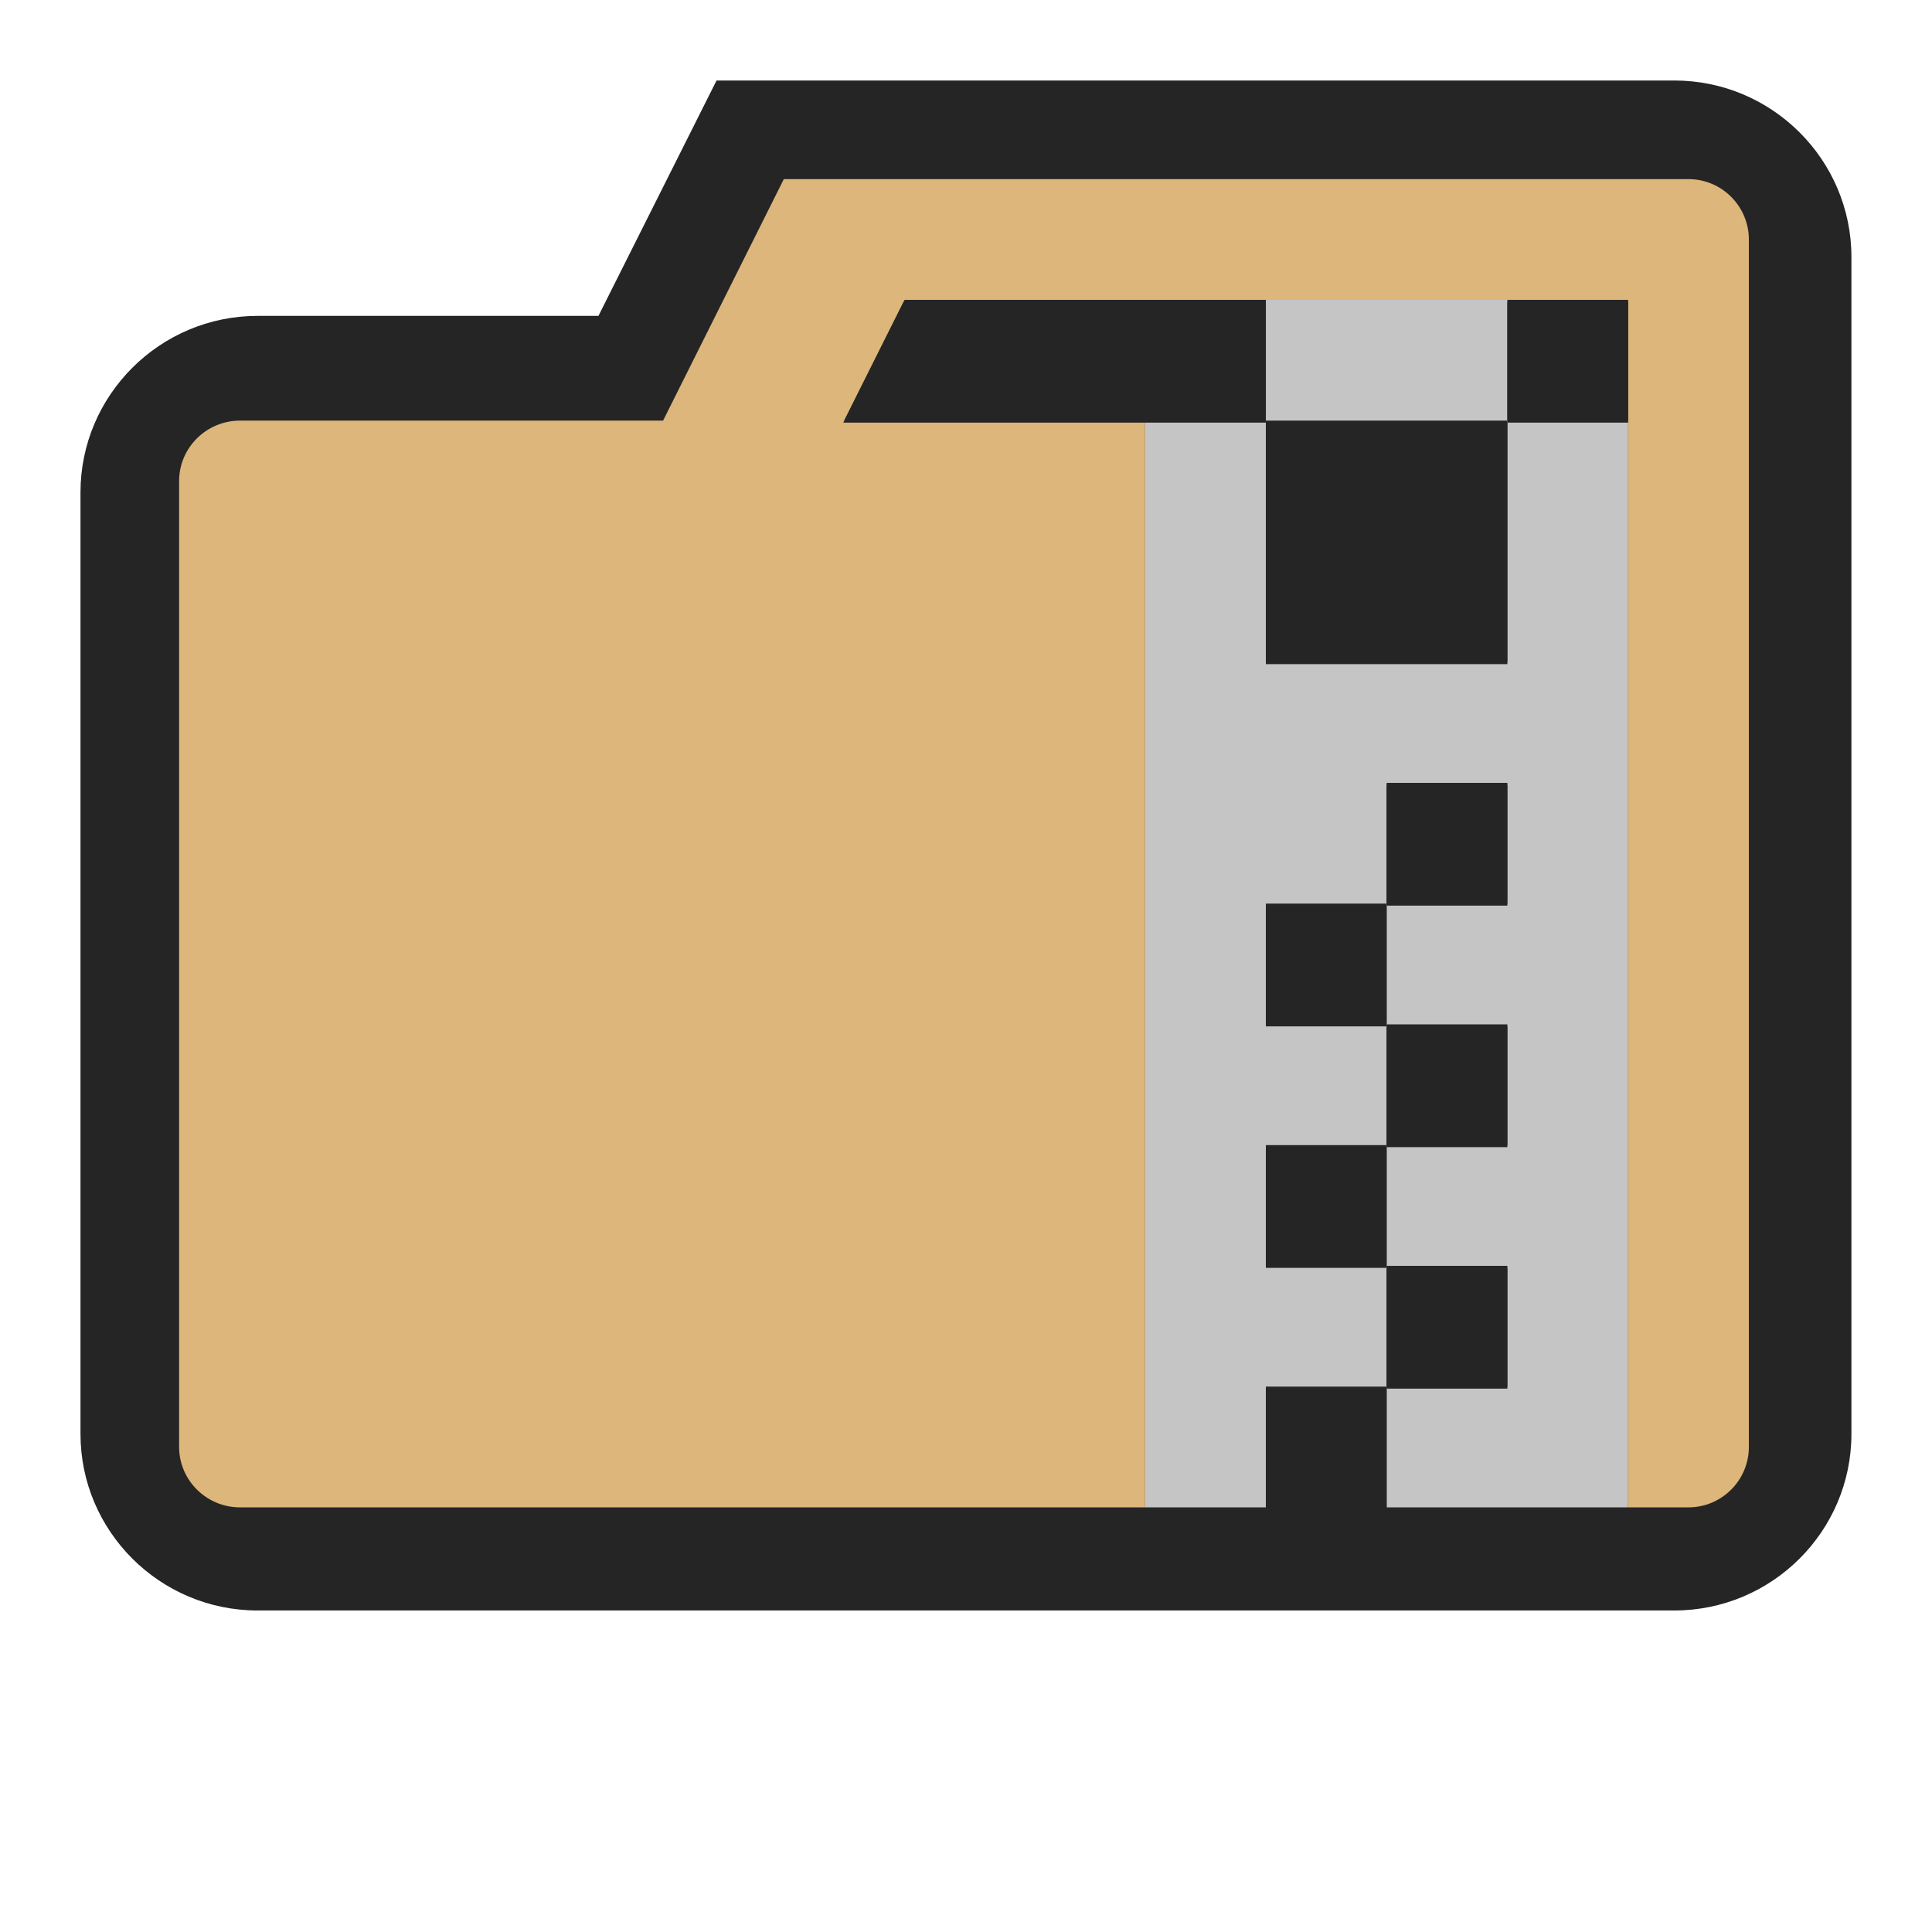 <?xml version="1.0" encoding="UTF-8" standalone="no"?>
<!-- Generator: Adobe Illustrator 20.1.0, SVG Export Plug-In . SVG Version: 6.00 Build 0)  -->

<svg
   version="1.1"
   x="0px"
   y="0px"
   viewBox="0 0 24 24"
   xml:space="preserve"
   id="svg16"
   sodipodi:docname="package-x-generic.svg"
   width="24"
   height="24"
   inkscape:version="1.2.2 (b0a8486541, 2022-12-01)"
   xmlns:inkscape="http://www.inkscape.org/namespaces/inkscape"
   xmlns:sodipodi="http://sodipodi.sourceforge.net/DTD/sodipodi-0.dtd"
   xmlns="http://www.w3.org/2000/svg"
   xmlns:svg="http://www.w3.org/2000/svg"><defs
   id="defs20" /><sodipodi:namedview
   id="namedview18"
   pagecolor="#ffffff"
   bordercolor="#999999"
   borderopacity="1"
   inkscape:showpageshadow="0"
   inkscape:pageopacity="0"
   inkscape:pagecheckerboard="0"
   inkscape:deskcolor="#d1d1d1"
   showgrid="false"
   showguides="false"
   inkscape:zoom="24.549864"
   inkscape:cx="0.91650204"
   inkscape:cy="11.568292"
   inkscape:window-width="2560"
   inkscape:window-height="1358"
   inkscape:window-x="0"
   inkscape:window-y="28"
   inkscape:window-maximized="1"
   inkscape:current-layer="svg16" />
<g
   id="canvas"
   transform="scale(1.5)"
   style="stroke-width:0.667">
	<path
   style="opacity:0;fill:#252526;stroke-width:0.667"
   d="M 16,16 H 0 V 0 h 16 z"
   id="path2" />
</g>
<g
   id="outline"
   transform="matrix(1.467,0,0,1.462,-0.473,-0.462)"
   style="stroke-width:0.683">
	<path
   style="fill:#252526;stroke-width:0.683"
   d="m 16,2.5 v 10 C 16,13.327 15.327,14 14.5,14 H 2.504 c -0.827,0 -1.5,-0.673 -1.5,-1.5 v -8 C 1.004,3.673 1.677,3 2.504,3 H 5.39 l 1,-2 H 14.5 C 15.327,1 16,1.673 16,2.5 Z"
   id="path5" />
</g>
<g
   id="iconBg"
   transform="matrix(1.5,0,0,1.5,-0.775,-0.775)"
   style="stroke-width:0.667">
	<path
   style="fill:#dcb67a;stroke-width:0.667"
   d="m 15,2.5 v 10 C 15,12.776 14.775,13 14.5,13 H 14 V 4 4 3 H 13 11 8.012 8.008 l -0.5,1 H 10 v 9 H 2.504 C 2.227,13 2,12.776 2,12.5 v -8 C 2,4.224 2.227,4 2.504,4 h 3.504 l 1,-2 H 14.5 C 14.775,2 15,2.224 15,2.5 Z"
   id="path8" />
	<path
   style="fill:#c5c5c5;stroke-width:0.667"
   d="M 13,3 V 4 H 11 V 3 Z m 0,1 V 6 H 11 V 4 h -1 v 9 h 1 v -1 h 1 v -1 h -1 v -1 h 1 V 9 H 11 V 8 h 1 V 7 h 1 v 1 h -1 v 1 h 1 v 1 h -1 v 1 h 1 v 1 h -1 v 1 h 2 V 4 Z"
   id="path10" />
</g>
<g
   id="iconFg"
   transform="matrix(1.5,0,0,1.5,-0.775,-0.75)"
   style="stroke-width:0.667">
	<path
   style="fill:#252526;stroke-width:0.667"
   d="M 11,3 V 4 H 7.5 L 8,3 Z m 2,0 v 1 h 1 V 3 Z m 0,4 h -1 v 1 h 1 z m 0,2 h -1 v 1 h 1 z m -2,1 v 1 h 1 v -1 z m 2,1 h -1 v 1 h 1 z m -2,1 v 1 h 1 v -1 z m 0,-4 v 1 h 1 V 8 Z M 13,6 V 4 h -2 v 2 z"
   id="path13" />
</g>
</svg>
